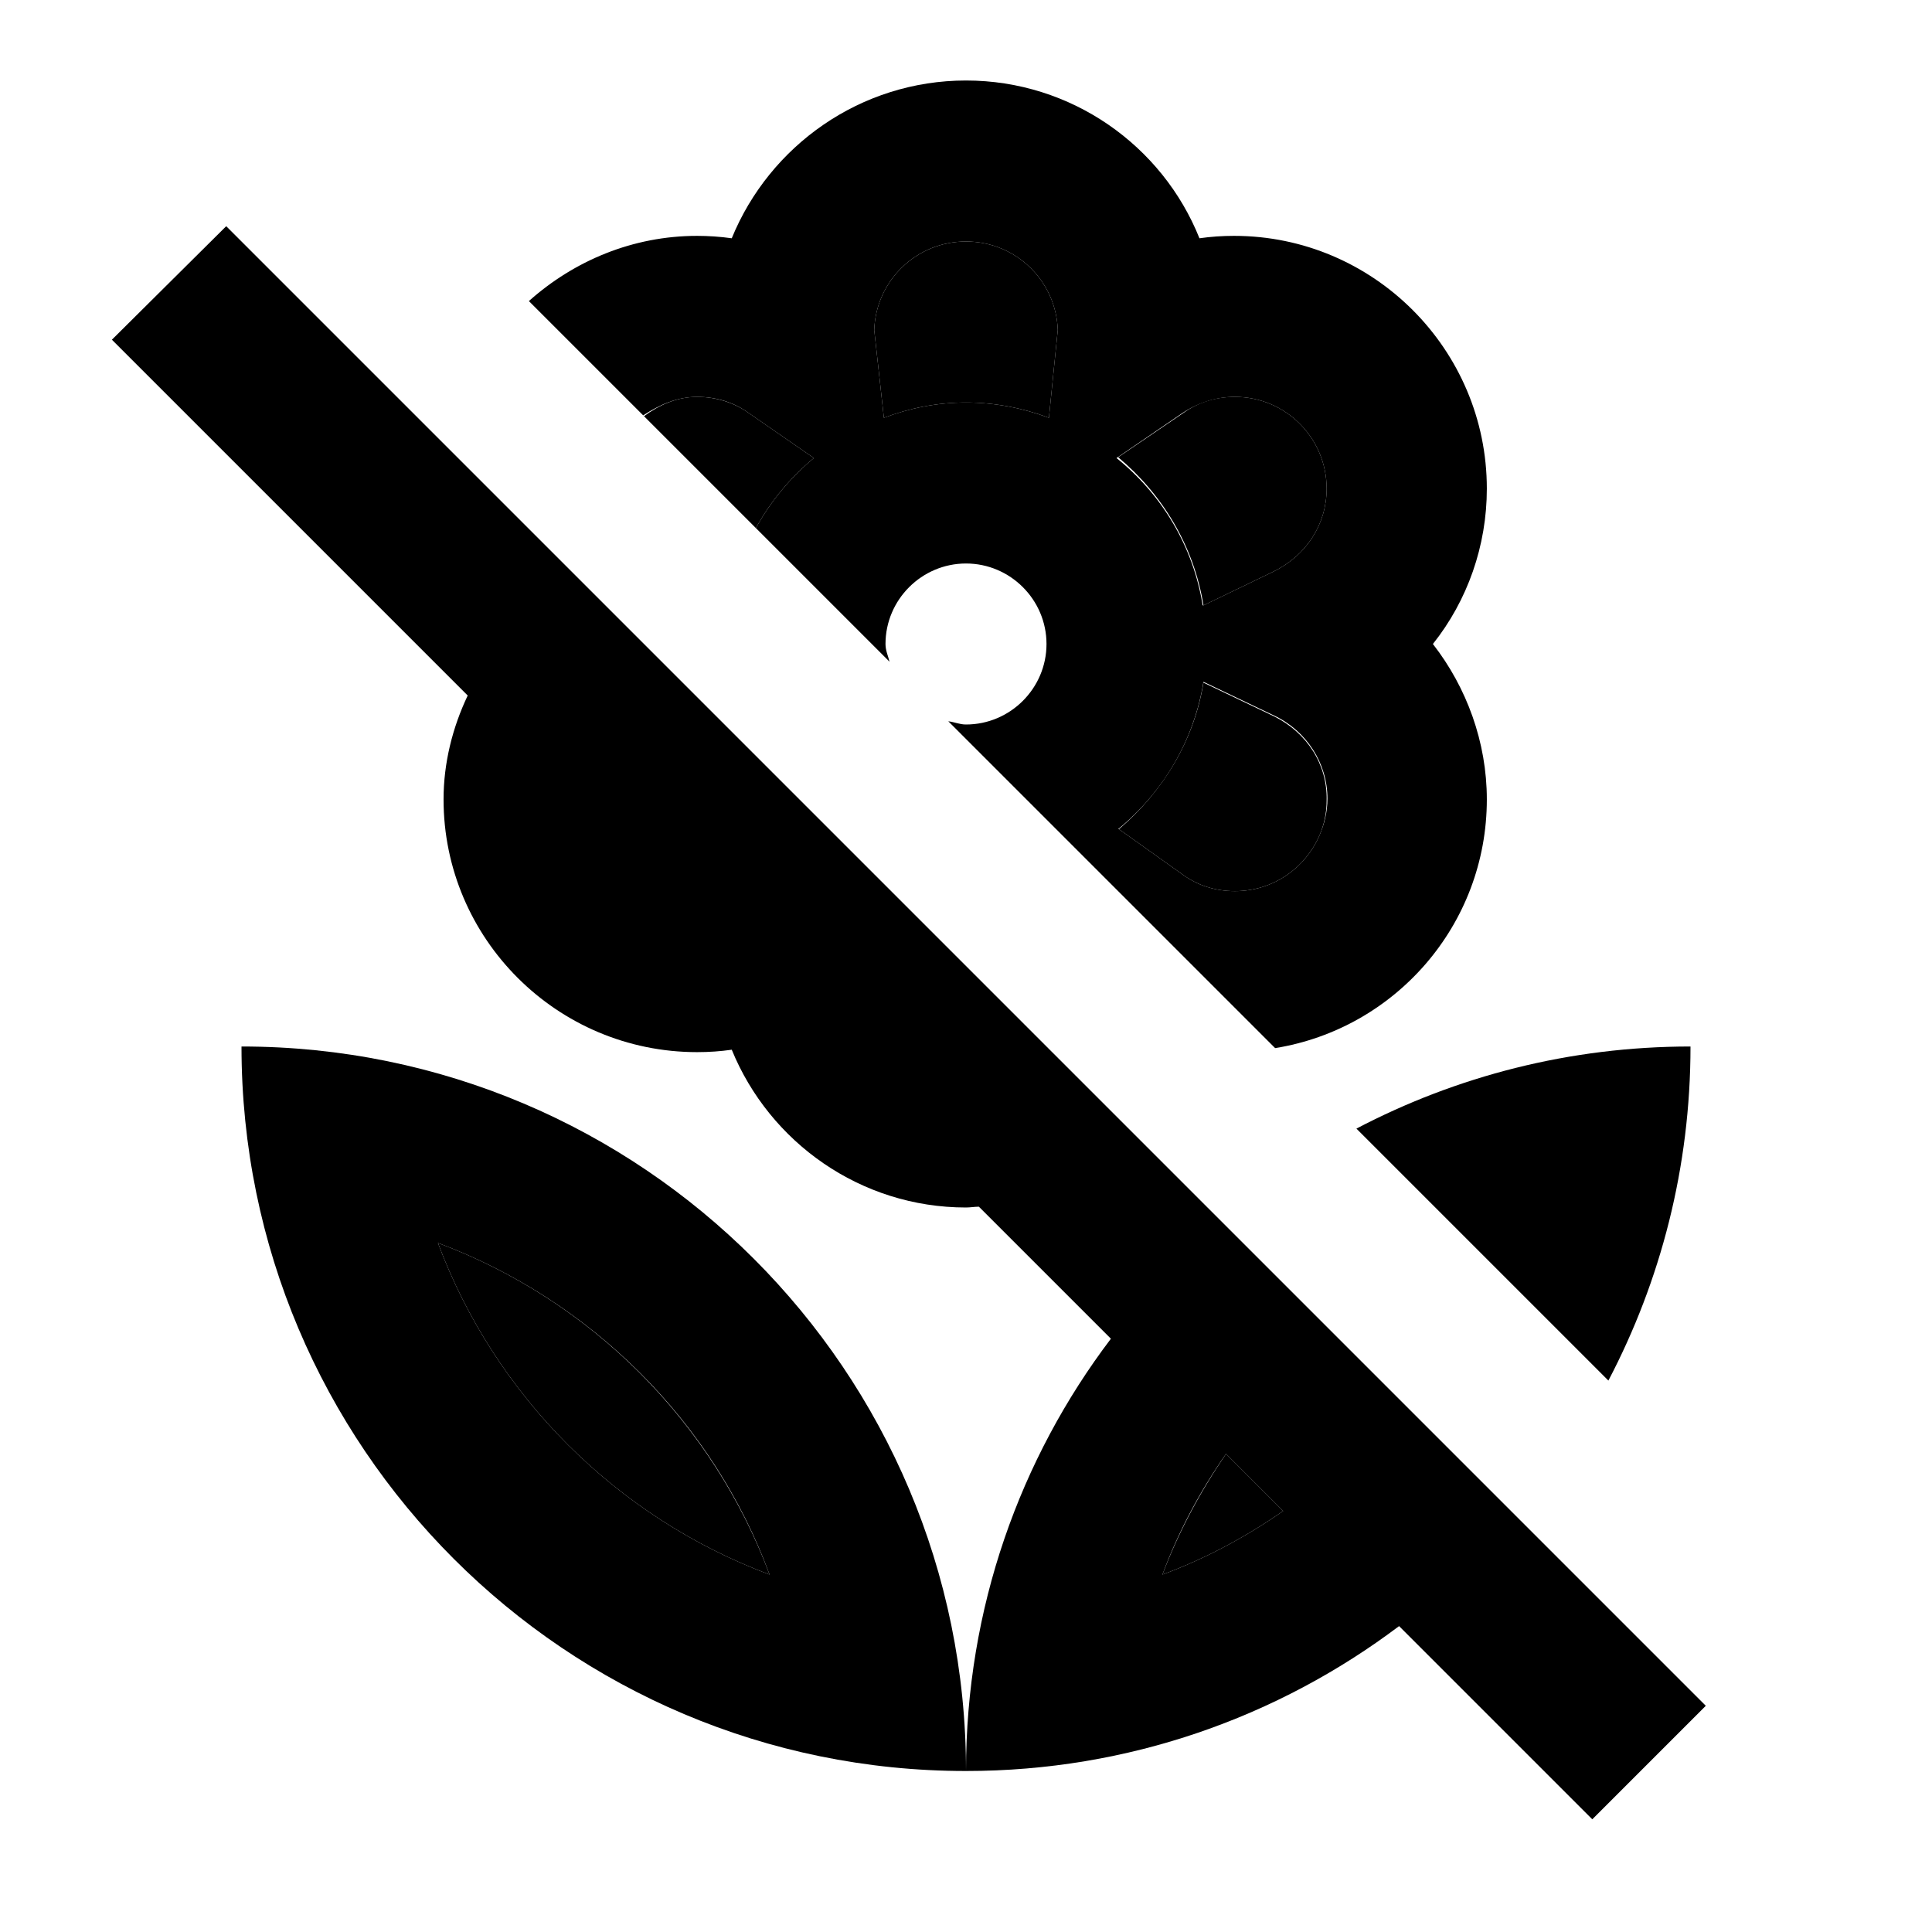 <svg xmlns="http://www.w3.org/2000/svg" enable-background="new 0 0 24 24" height="1em" width="1em" fill="currentcolor" viewBox="0 0 24 24"><g><rect fill="none" height="24" width="24"/></g><g><g><path d="M10.11,5.69L9.3,5.13C9.12,5,8.89,4.93,8.66,4.93c-0.25,0-0.47,0.1-0.66,0.24 l1.39,1.39C9.57,6.23,9.82,5.93,10.11,5.69z" enable-background="new" opacity=".3"/><path d="M15.83,8.9l-0.88-0.42c-0.12,0.73-0.51,1.36-1.05,1.82l0.8,0.57 c0.18,0.13,0.4,0.2,0.64,0.2c0.47,0,0.87-0.28,1.05-0.69c0.06-0.14,0.09-0.28,0.09-0.44C16.49,9.49,16.23,9.1,15.83,8.9z" enable-background="new" opacity=".3"/><path d="M13.89,5.68c0.55,0.46,0.94,1.1,1.06,1.84l0.87-0.42 c0.41-0.2,0.66-0.59,0.66-1.03c0-0.63-0.51-1.14-1.14-1.14c-0.24,0-0.46,0.07-0.64,0.2L13.89,5.68z" enable-background="new" opacity=".3"/><path d="M12,5c0.36,0,0.71,0.07,1.03,0.19l0.11-1.09C13.12,3.49,12.62,3,12,3 s-1.12,0.49-1.14,1.1l0.12,1.09C11.3,5.07,11.64,5,12,5z" enable-background="new" opacity=".3"/><path d="M15.94,18.77l-0.71-0.71c-0.32,0.47-0.59,0.97-0.79,1.5 C14.98,19.36,15.48,19.09,15.94,18.77z" enable-background="new" opacity=".3"/><path d="M5.44,15.44c0.71,1.9,2.22,3.41,4.12,4.12C8.85,17.66,7.34,16.15,5.44,15.44z" enable-background="new" opacity=".3"/><path d="M8.66,4.93C8.9,4.93,9.12,5,9.3,5.13l0.81,0.56C9.82,5.93,9.57,6.23,9.39,6.56l1.66,1.66C11.03,8.14,11,8.08,11,8 c0-0.55,0.45-1,1-1s1,0.45,1,1s-0.45,1-1,1c-0.08,0-0.14-0.03-0.22-0.04l4.06,4.06c1.49-0.24,2.63-1.53,2.63-3.09 c0-0.71-0.25-1.39-0.67-1.93c0.43-0.54,0.67-1.22,0.67-1.93c0-1.73-1.41-3.14-3.14-3.14c-0.15,0-0.29,0.01-0.43,0.03 C14.44,1.81,13.31,1,12,1S9.56,1.81,9.09,2.96C8.95,2.94,8.8,2.93,8.66,2.93c-0.8,0-1.53,0.31-2.09,0.81l1.42,1.42 C8.19,5.03,8.41,4.93,8.66,4.93z M16.39,10.38c-0.18,0.41-0.58,0.69-1.05,0.69c-0.24,0-0.46-0.07-0.64-0.2l-0.8-0.57l-0.01,0 c0.55-0.45,0.94-1.09,1.06-1.83l0.88,0.42c0.4,0.19,0.66,0.59,0.66,1.03C16.49,10.09,16.45,10.24,16.39,10.38z M14.69,5.13 c0.2-0.13,0.42-0.2,0.65-0.2c0,0,0,0,0,0c0.63,0,1.14,0.51,1.14,1.14c0,0.44-0.25,0.83-0.66,1.03l-0.87,0.42l-0.01,0 c-0.12-0.74-0.51-1.38-1.07-1.83L14.69,5.13z M12,3c0.62,0,1.12,0.49,1.14,1.1l-0.11,1.09C12.71,5.07,12.36,5,12,5 s-0.7,0.07-1.02,0.19L10.86,4.1C10.88,3.49,11.38,3,12,3z"/><path d="M19.98,17.15C20.63,15.91,21,14.5,21,13c-1.5,0-2.91,0.37-4.15,1.02l1.51,1.51"/><path d="M3,13c0,4.97,4.03,9,9,9C12,17.03,7.97,13,3,13z M5.44,15.44c1.9,0.71,3.42,2.22,4.12,4.12 C7.66,18.85,6.15,17.34,5.44,15.44z"/><path d="M2.81,2.81L1.39,4.22l4.42,4.42c-0.19,0.4-0.3,0.84-0.3,1.29c0,1.73,1.41,3.14,3.15,3.14c0.15,0,0.29-0.01,0.43-0.03 C9.56,14.19,10.69,15,12,15c0.05,0,0.11-0.01,0.16-0.01l1.64,1.64C12.67,18.12,12,19.98,12,22c2.02,0,3.88-0.67,5.38-1.8l2.4,2.4 l1.41-1.41L2.81,2.81z M14.44,19.56c0.2-0.54,0.47-1.04,0.79-1.5l0.71,0.71l0,0C15.48,19.09,14.98,19.36,14.44,19.56z"/></g></g></svg>